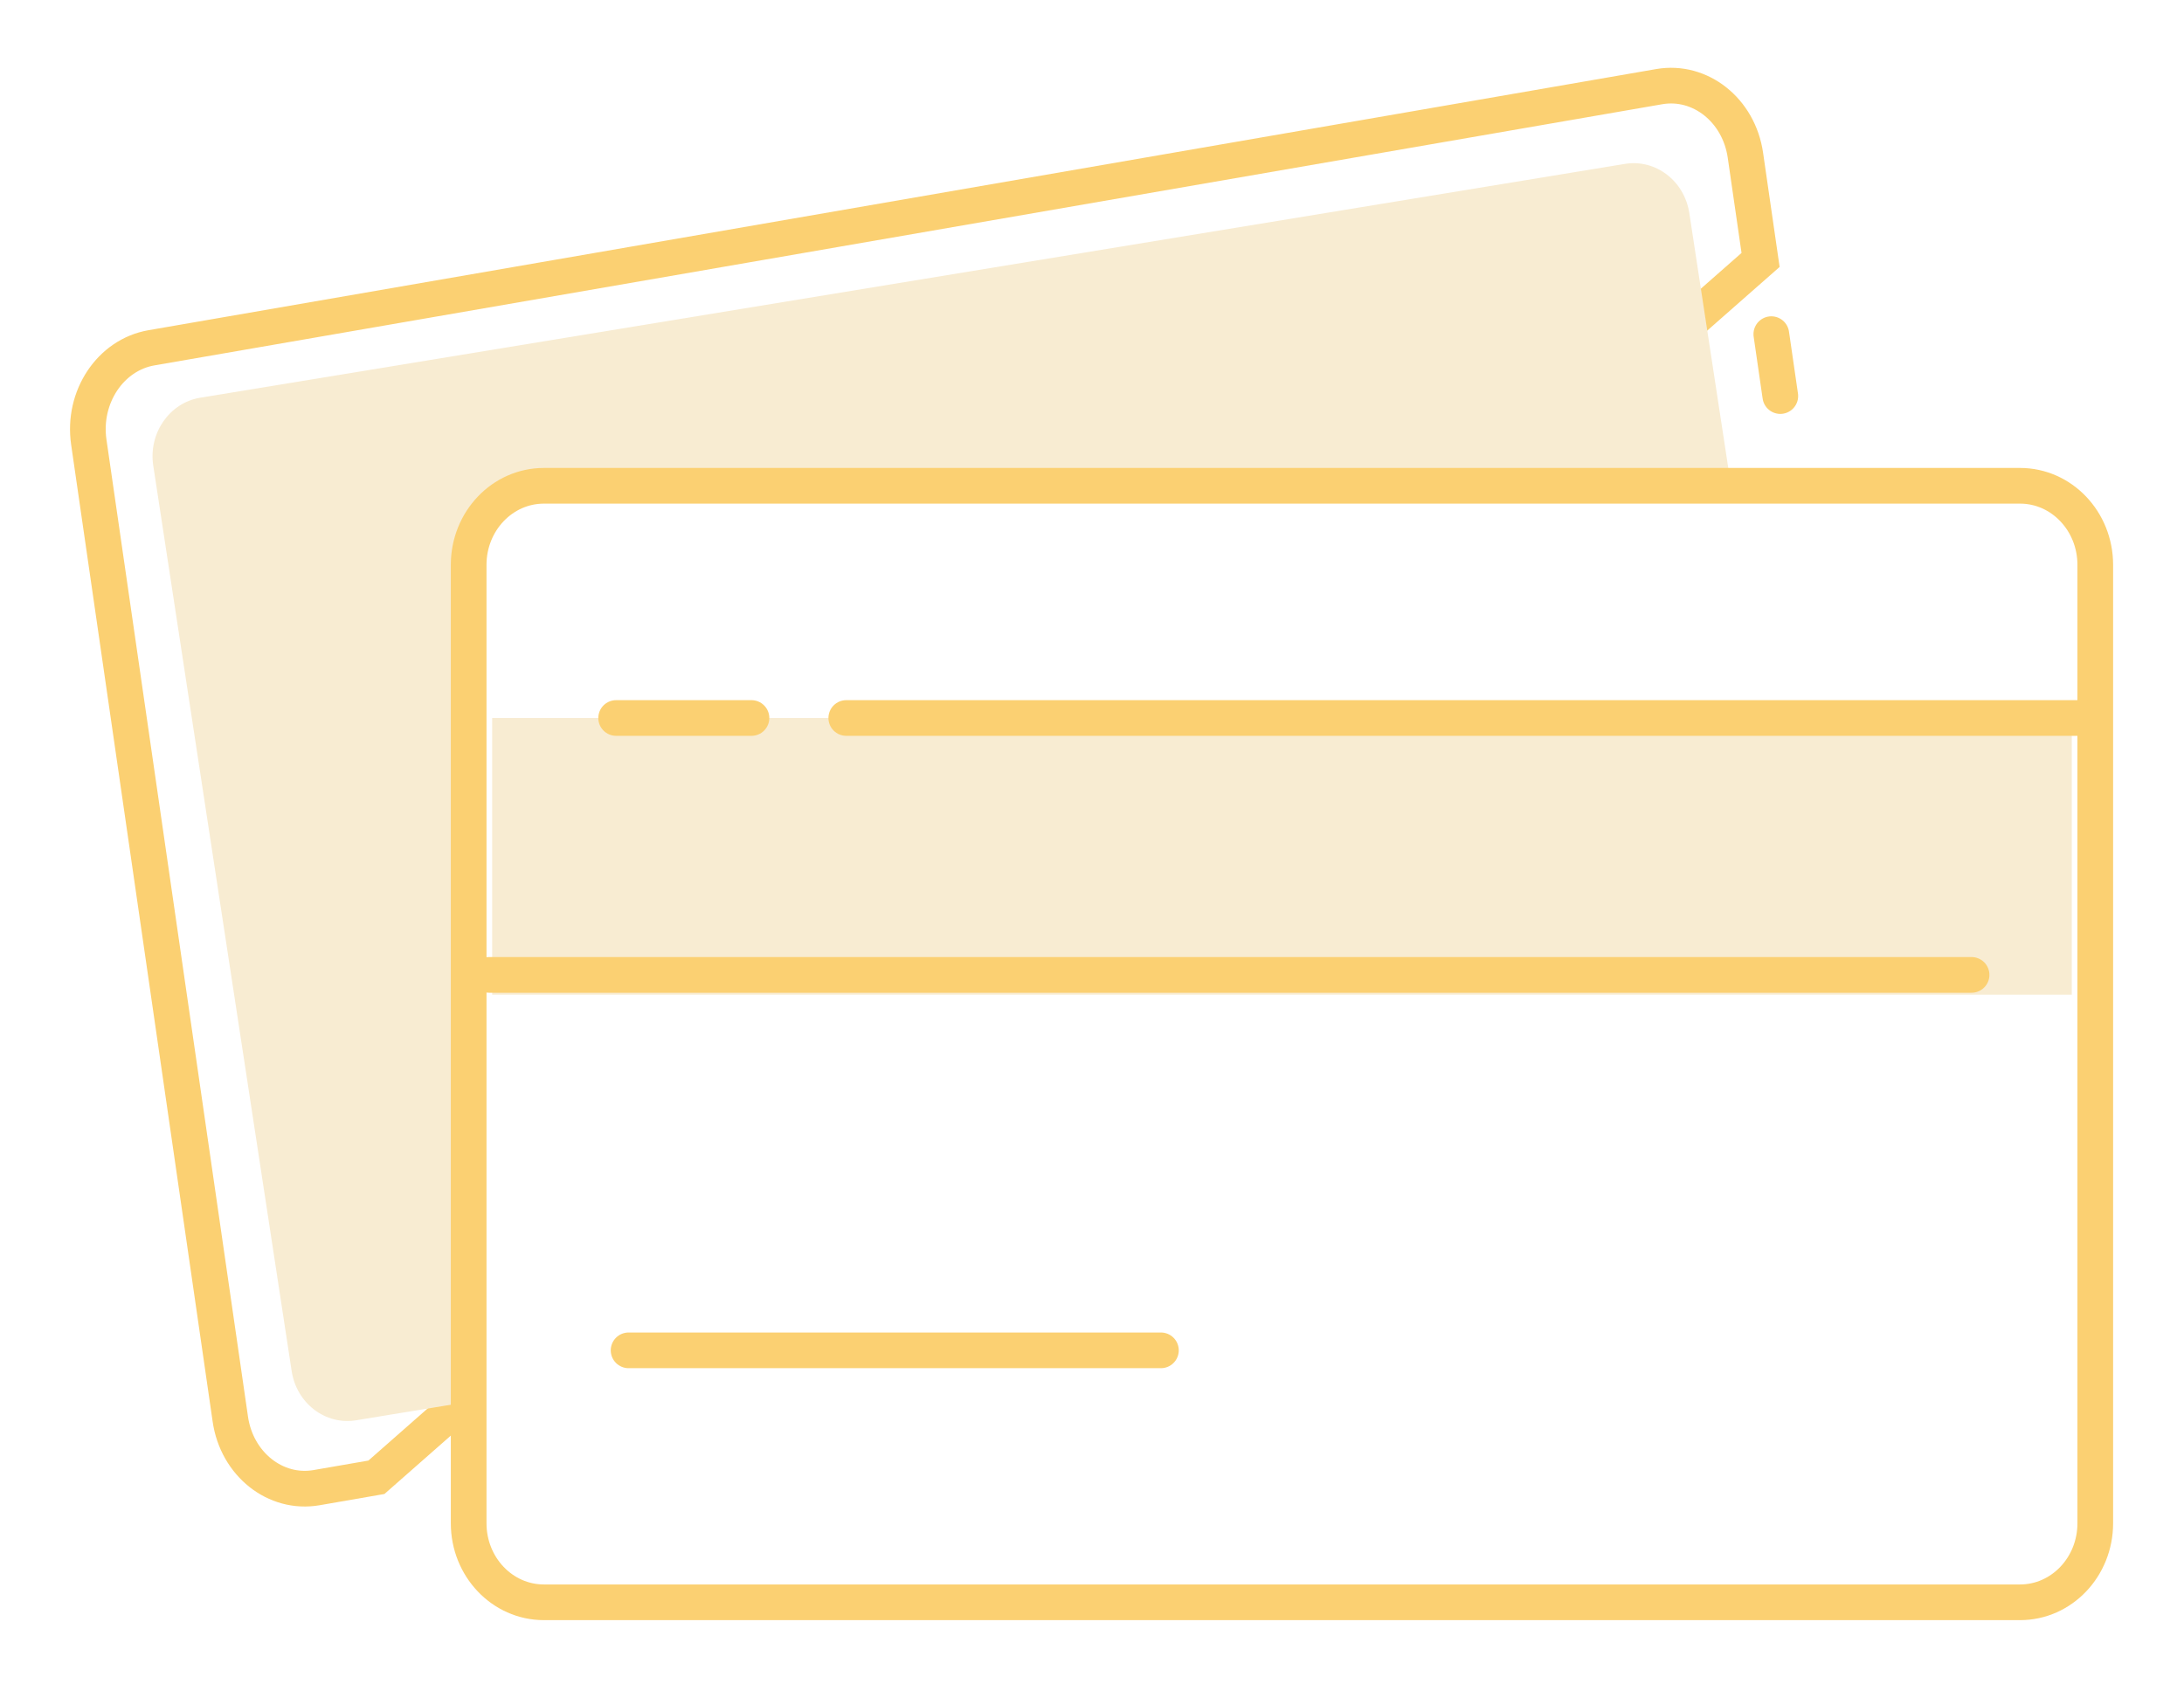 <svg width="153" height="118" viewBox="0 0 153 118" fill="none" xmlns="http://www.w3.org/2000/svg">
<g filter="url(#filter0_d)">
<path fill-rule="evenodd" clip-rule="evenodd" d="M8.728 20.716L118.102 2.313C120.257 1.95 122.284 3.492 122.629 5.758C122.63 5.762 122.63 5.767 122.631 5.771L133.33 77.539C133.667 79.8 132.201 81.922 130.051 82.283L20.677 100.687C18.521 101.05 16.494 99.508 16.149 97.242C16.149 97.238 16.148 97.233 16.147 97.229L5.448 25.461C5.111 23.2 6.578 21.078 8.728 20.716Z" fill="white"/>
<path d="M124.09 19.413C124.329 21.064 124.539 22.51 124.719 23.751M26.37 99.509L22.177 100.236C19.296 100.735 16.591 98.585 16.135 95.434L6.221 26.977C5.765 23.826 7.731 20.868 10.611 20.369L116.233 2.072C119.113 1.573 121.818 3.723 122.274 6.873C122.719 9.943 123.073 12.389 123.337 14.213L26.37 99.509Z" stroke="#FBD072" stroke-width="2.5" stroke-linecap="round"/>
<path fill-rule="evenodd" clip-rule="evenodd" d="M14.03 23.866L113.833 7.484C115.983 7.131 118 8.671 118.345 10.93L128.041 74.371C128.387 76.636 126.921 78.767 124.766 79.131C124.76 79.132 124.754 79.133 124.749 79.134L24.945 95.516C22.795 95.868 20.779 94.328 20.433 92.07L10.737 28.629C10.391 26.364 11.857 24.232 14.013 23.869C14.018 23.868 14.024 23.867 14.03 23.866Z" fill="#F8ECD2"/>
<path d="M141.515 30.038H38.102C35.192 30.038 32.832 32.518 32.832 35.577V102.731C32.832 105.79 35.192 108.269 38.102 108.269H141.515C144.425 108.269 146.784 105.79 146.784 102.731V35.577C146.784 32.518 144.425 30.038 141.515 30.038Z" fill="white" stroke="#FBD072" stroke-width="2.5"/>
<path d="M145.138 46.308H34.479V65.692H145.138V46.308Z" fill="#F8ECD2"/>
<path fill-rule="evenodd" clip-rule="evenodd" d="M146.022 46.308H59.286H146.022ZM138.118 64.308H34.257H138.118ZM81.328 90.615H44.036H81.328ZM52.644 46.308H43.164H52.644Z" stroke="#FBD072" stroke-width="2.5" stroke-linecap="round" stroke-linejoin="round"/>
</g>
<defs>
<filter id="filter0_d" x="0.907" y="0.748" width="151.128" height="116.771" filterUnits="userSpaceOnUse" color-interpolation-filters="sRGB">
<feFlood flood-opacity="0" result="BackgroundImageFix"/>
<feColorMatrix in="SourceAlpha" type="matrix" values="0 0 0 0 0 0 0 0 0 0 0 0 0 0 0 0 0 0 127 0"/>
<feOffset dy="4"/>
<feGaussianBlur stdDeviation="2"/>
<feColorMatrix type="matrix" values="0 0 0 0 0 0 0 0 0 0 0 0 0 0 0 0 0 0 0.25 0"/>
<feBlend mode="normal" in2="BackgroundImageFix" result="effect1_dropShadow"/>
<feBlend mode="normal" in="SourceGraphic" in2="effect1_dropShadow" result="shape"/>
</filter>
</defs>
</svg>

